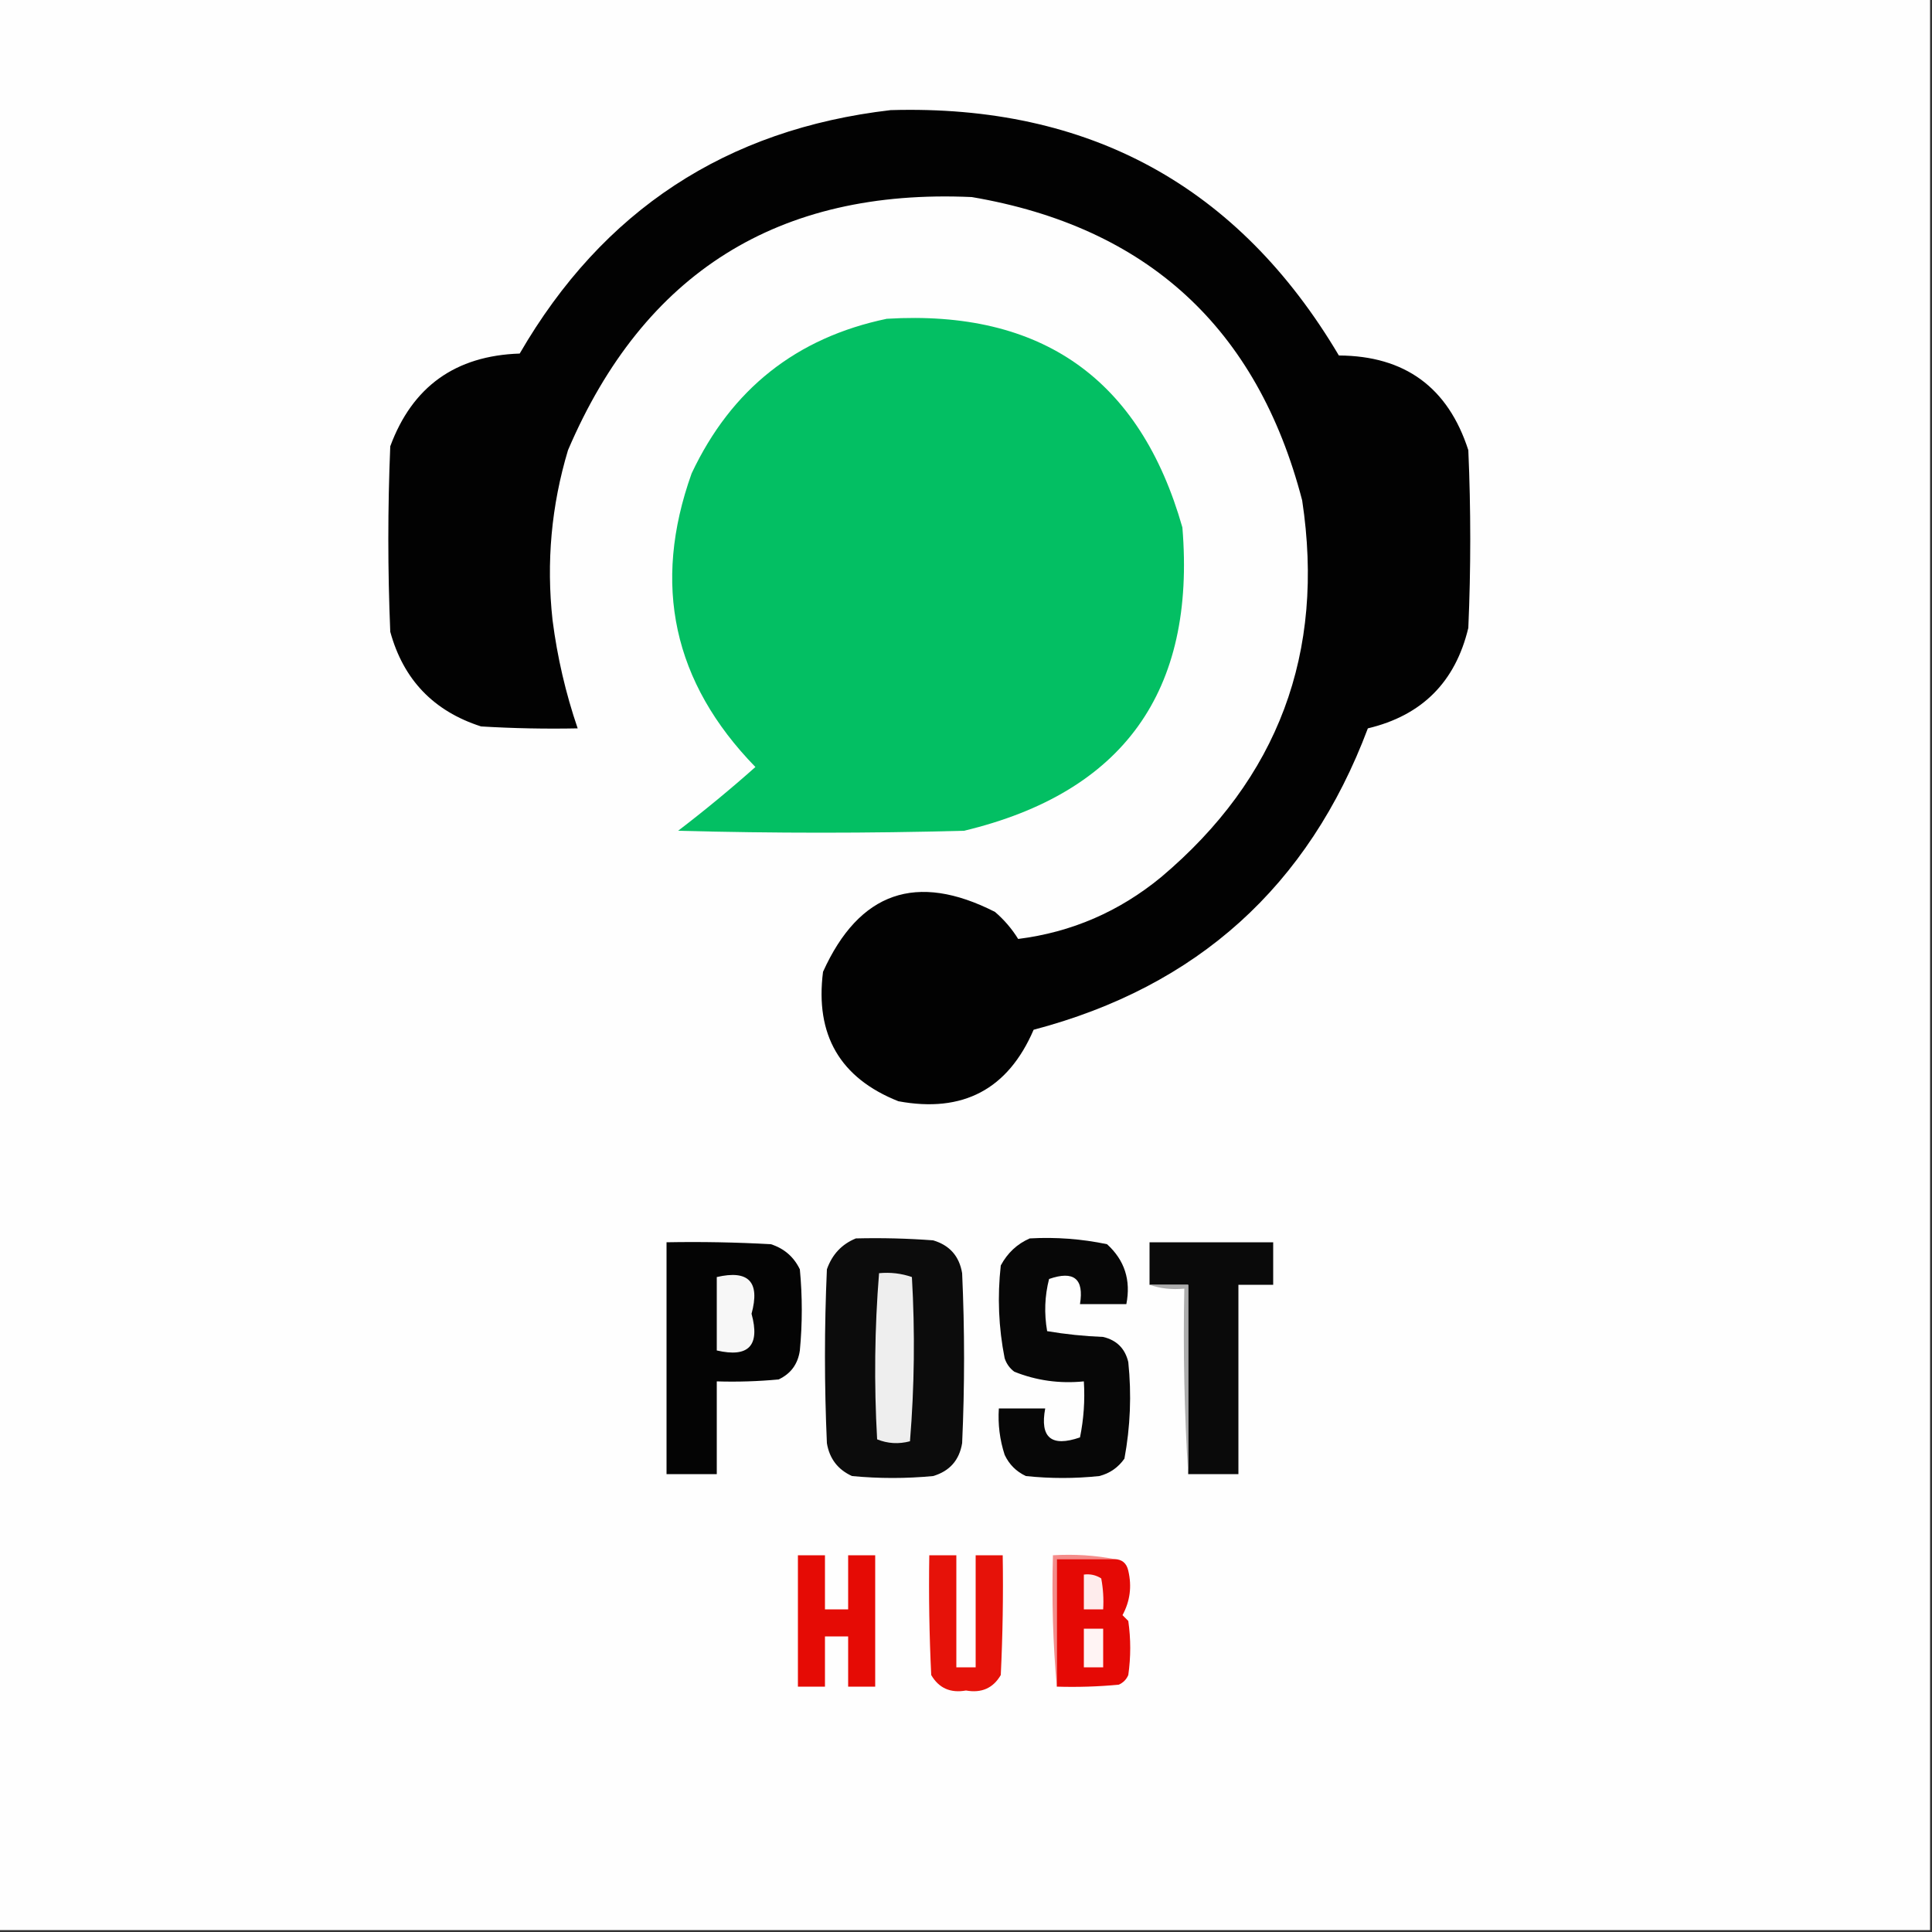 <?xml version="1.0" encoding="UTF-8"?>
<!DOCTYPE svg PUBLIC "-//W3C//DTD SVG 1.1//EN" "http://www.w3.org/Graphics/SVG/1.1/DTD/svg11.dtd">
<svg xmlns="http://www.w3.org/2000/svg" version="1.1" width="500px" height="500px" style="shape-rendering:geometricPrecision; text-rendering:geometricPrecision; image-rendering:optimizeQuality; fill-rule:evenodd; clip-rule:evenodd" xmlns:xlink="http://www.w3.org/1999/xlink">
<rect width="100%" height="100%" fill="#333333" stroke="none"/>
<g><path style="opacity:1" fill="#fefefe" d="M -0.5,-0.5 C 166.167,-0.5 332.833,-0.5 499.5,-0.5C 499.5,166.167 499.5,332.833 499.5,499.5C 332.833,499.5 166.167,499.5 -0.5,499.5C -0.5,332.833 -0.5,166.167 -0.5,-0.5 Z"/></g>
<g><path style="opacity:1" fill="#020202" d="M 230.5,28.5 C 281.867,27.007 320.533,48.174 346.5,92C 363.588,92.09 374.755,100.257 380,116.5C 380.667,131.833 380.667,147.167 380,162.5C 376.654,176.513 367.987,185.179 354,188.5C 338.631,229.366 309.798,255.366 267.5,266.5C 260.865,281.931 249.198,288.097 232.5,285C 217.411,279.006 210.911,267.839 213,251.5C 222.351,230.827 237.184,225.66 257.5,236C 259.874,238.039 261.874,240.372 263.5,243C 277.322,241.259 289.655,235.926 300.5,227C 330.801,201.444 342.968,168.944 337,129.5C 325.4,84.9 296.9,58.733 251.5,51C 201.46,48.728 166.627,70.561 147,116.5C 142.687,130.851 141.353,145.518 143,160.5C 144.227,170.072 146.393,179.405 149.5,188.5C 141.16,188.666 132.827,188.5 124.5,188C 112.227,184.061 104.394,175.894 101,163.5C 100.333,147.5 100.333,131.5 101,115.5C 106.707,100.049 117.874,92.049 134.5,91.5C 155.967,54.434 187.967,33.434 230.5,28.5 Z"/></g>
<g><path style="opacity:1" fill="#03bf63" d="M 229.5,82.5 C 269.563,80.085 295.063,98.085 306,136.5C 309.517,178.955 290.684,205.122 249.5,215C 224.833,215.667 200.167,215.667 175.5,215C 182.391,209.728 189.057,204.228 195.5,198.5C 174.198,176.623 168.698,151.289 179,122.5C 189.271,100.714 206.104,87.38 229.5,82.5 Z"/></g>
<g><path style="opacity:1" fill="#0c0c0c" d="M 221.5,320.5 C 228.175,320.334 234.842,320.5 241.5,321C 245.77,322.27 248.27,325.104 249,329.5C 249.667,344.167 249.667,358.833 249,373.5C 248.27,377.896 245.77,380.73 241.5,382C 234.5,382.667 227.5,382.667 220.5,382C 216.835,380.332 214.668,377.499 214,373.5C 213.333,358.5 213.333,343.5 214,328.5C 215.353,324.65 217.853,321.983 221.5,320.5 Z"/></g>
<g><path style="opacity:1" fill="#070707" d="M 266.5,320.5 C 273.257,320.123 279.924,320.623 286.5,322C 291.048,326.132 292.715,331.299 291.5,337.5C 287.5,337.5 283.5,337.5 279.5,337.5C 280.578,330.935 277.911,328.768 271.5,331C 270.368,335.413 270.201,339.913 271,344.5C 275.749,345.305 280.582,345.805 285.5,346C 289,346.833 291.167,349 292,352.5C 292.87,360.897 292.537,369.23 291,377.5C 289.363,379.81 287.196,381.31 284.5,382C 278.167,382.667 271.833,382.667 265.5,382C 263,380.833 261.167,379 260,376.5C 258.734,372.605 258.234,368.605 258.5,364.5C 262.5,364.5 266.5,364.5 270.5,364.5C 269.09,372.064 272.09,374.564 279.5,372C 280.469,367.263 280.803,362.43 280.5,357.5C 274.238,358.128 268.238,357.295 262.5,355C 261.299,354.097 260.465,352.931 260,351.5C 258.432,343.579 258.099,335.579 259,327.5C 260.742,324.254 263.242,321.921 266.5,320.5 Z"/></g>
<g><path style="opacity:1" fill="#040404" d="M 172.5,321.5 C 181.506,321.334 190.506,321.5 199.5,322C 202.937,323.105 205.437,325.272 207,328.5C 207.667,335.5 207.667,342.5 207,349.5C 206.496,353.02 204.663,355.52 201.5,357C 196.177,357.499 190.844,357.666 185.5,357.5C 185.5,365.5 185.5,373.5 185.5,381.5C 181.167,381.5 176.833,381.5 172.5,381.5C 172.5,361.5 172.5,341.5 172.5,321.5 Z"/></g>
<g><path style="opacity:1" fill="#0a0a0a" d="M 307.5,381.5 C 307.5,365.167 307.5,348.833 307.5,332.5C 304.167,332.5 300.833,332.5 297.5,332.5C 297.5,328.833 297.5,325.167 297.5,321.5C 308.167,321.5 318.833,321.5 329.5,321.5C 329.5,325.167 329.5,328.833 329.5,332.5C 326.5,332.5 323.5,332.5 320.5,332.5C 320.5,348.833 320.5,365.167 320.5,381.5C 316.167,381.5 311.833,381.5 307.5,381.5 Z"/></g>
<g><path style="opacity:1" fill="#eeeeee" d="M 227.5,329.5 C 230.448,329.223 233.281,329.556 236,330.5C 236.823,344.742 236.656,358.908 235.5,373C 232.571,373.777 229.737,373.61 227,372.5C 226.185,358.092 226.352,343.759 227.5,329.5 Z"/></g>
<g><path style="opacity:1" fill="#f7f7f7" d="M 185.5,330.5 C 193.75,328.585 196.75,331.752 194.5,340C 196.75,348.248 193.75,351.415 185.5,349.5C 185.5,343.167 185.5,336.833 185.5,330.5 Z"/></g>
<g><path style="opacity:1" fill="#acacac" d="M 297.5,332.5 C 300.833,332.5 304.167,332.5 307.5,332.5C 307.5,348.833 307.5,365.167 307.5,381.5C 306.504,365.675 306.17,349.675 306.5,333.5C 303.287,333.81 300.287,333.477 297.5,332.5 Z"/></g>
<g><path style="opacity:1" fill="#e50b05" d="M 206.5,402.5 C 208.833,402.5 211.167,402.5 213.5,402.5C 213.5,407.167 213.5,411.833 213.5,416.5C 215.5,416.5 217.5,416.5 219.5,416.5C 219.5,411.833 219.5,407.167 219.5,402.5C 221.833,402.5 224.167,402.5 226.5,402.5C 226.5,413.833 226.5,425.167 226.5,436.5C 224.167,436.5 221.833,436.5 219.5,436.5C 219.5,432.167 219.5,427.833 219.5,423.5C 217.5,423.5 215.5,423.5 213.5,423.5C 213.5,427.833 213.5,432.167 213.5,436.5C 211.167,436.5 208.833,436.5 206.5,436.5C 206.5,425.167 206.5,413.833 206.5,402.5 Z"/></g>
<g><path style="opacity:1" fill="#e61209" d="M 240.5,402.5 C 242.833,402.5 245.167,402.5 247.5,402.5C 247.5,412.167 247.5,421.833 247.5,431.5C 249.167,431.5 250.833,431.5 252.5,431.5C 252.5,421.833 252.5,412.167 252.5,402.5C 254.833,402.5 257.167,402.5 259.5,402.5C 259.666,412.839 259.5,423.172 259,433.5C 257.028,436.889 254.028,438.222 250,437.5C 245.972,438.222 242.972,436.889 241,433.5C 240.5,423.172 240.334,412.839 240.5,402.5 Z"/></g>
<g><path style="opacity:1" fill="#f48c8a" d="M 288.5,403.5 C 283.5,403.5 278.5,403.5 273.5,403.5C 273.5,414.5 273.5,425.5 273.5,436.5C 272.505,425.346 272.172,414.012 272.5,402.5C 278.026,402.179 283.36,402.512 288.5,403.5 Z"/></g>
<g><path style="opacity:1" fill="#e50905" d="M 288.5,403.5 C 290.411,403.574 291.578,404.574 292,406.5C 292.956,410.572 292.456,414.405 290.5,418C 291,418.5 291.5,419 292,419.5C 292.667,424.167 292.667,428.833 292,433.5C 291.5,434.667 290.667,435.5 289.5,436C 284.177,436.499 278.844,436.666 273.5,436.5C 273.5,425.5 273.5,414.5 273.5,403.5C 278.5,403.5 283.5,403.5 288.5,403.5 Z"/></g>
<g><path style="opacity:1" fill="#feecec" d="M 280.5,407.5 C 282.144,407.286 283.644,407.62 285,408.5C 285.497,411.146 285.664,413.813 285.5,416.5C 283.833,416.5 282.167,416.5 280.5,416.5C 280.5,413.5 280.5,410.5 280.5,407.5 Z"/></g>
<g><path style="opacity:1" fill="#fff4f4" d="M 280.5,421.5 C 282.167,421.5 283.833,421.5 285.5,421.5C 285.5,424.833 285.5,428.167 285.5,431.5C 283.833,431.5 282.167,431.5 280.5,431.5C 280.5,428.167 280.5,424.833 280.5,421.5 Z"/></g>
</svg>
